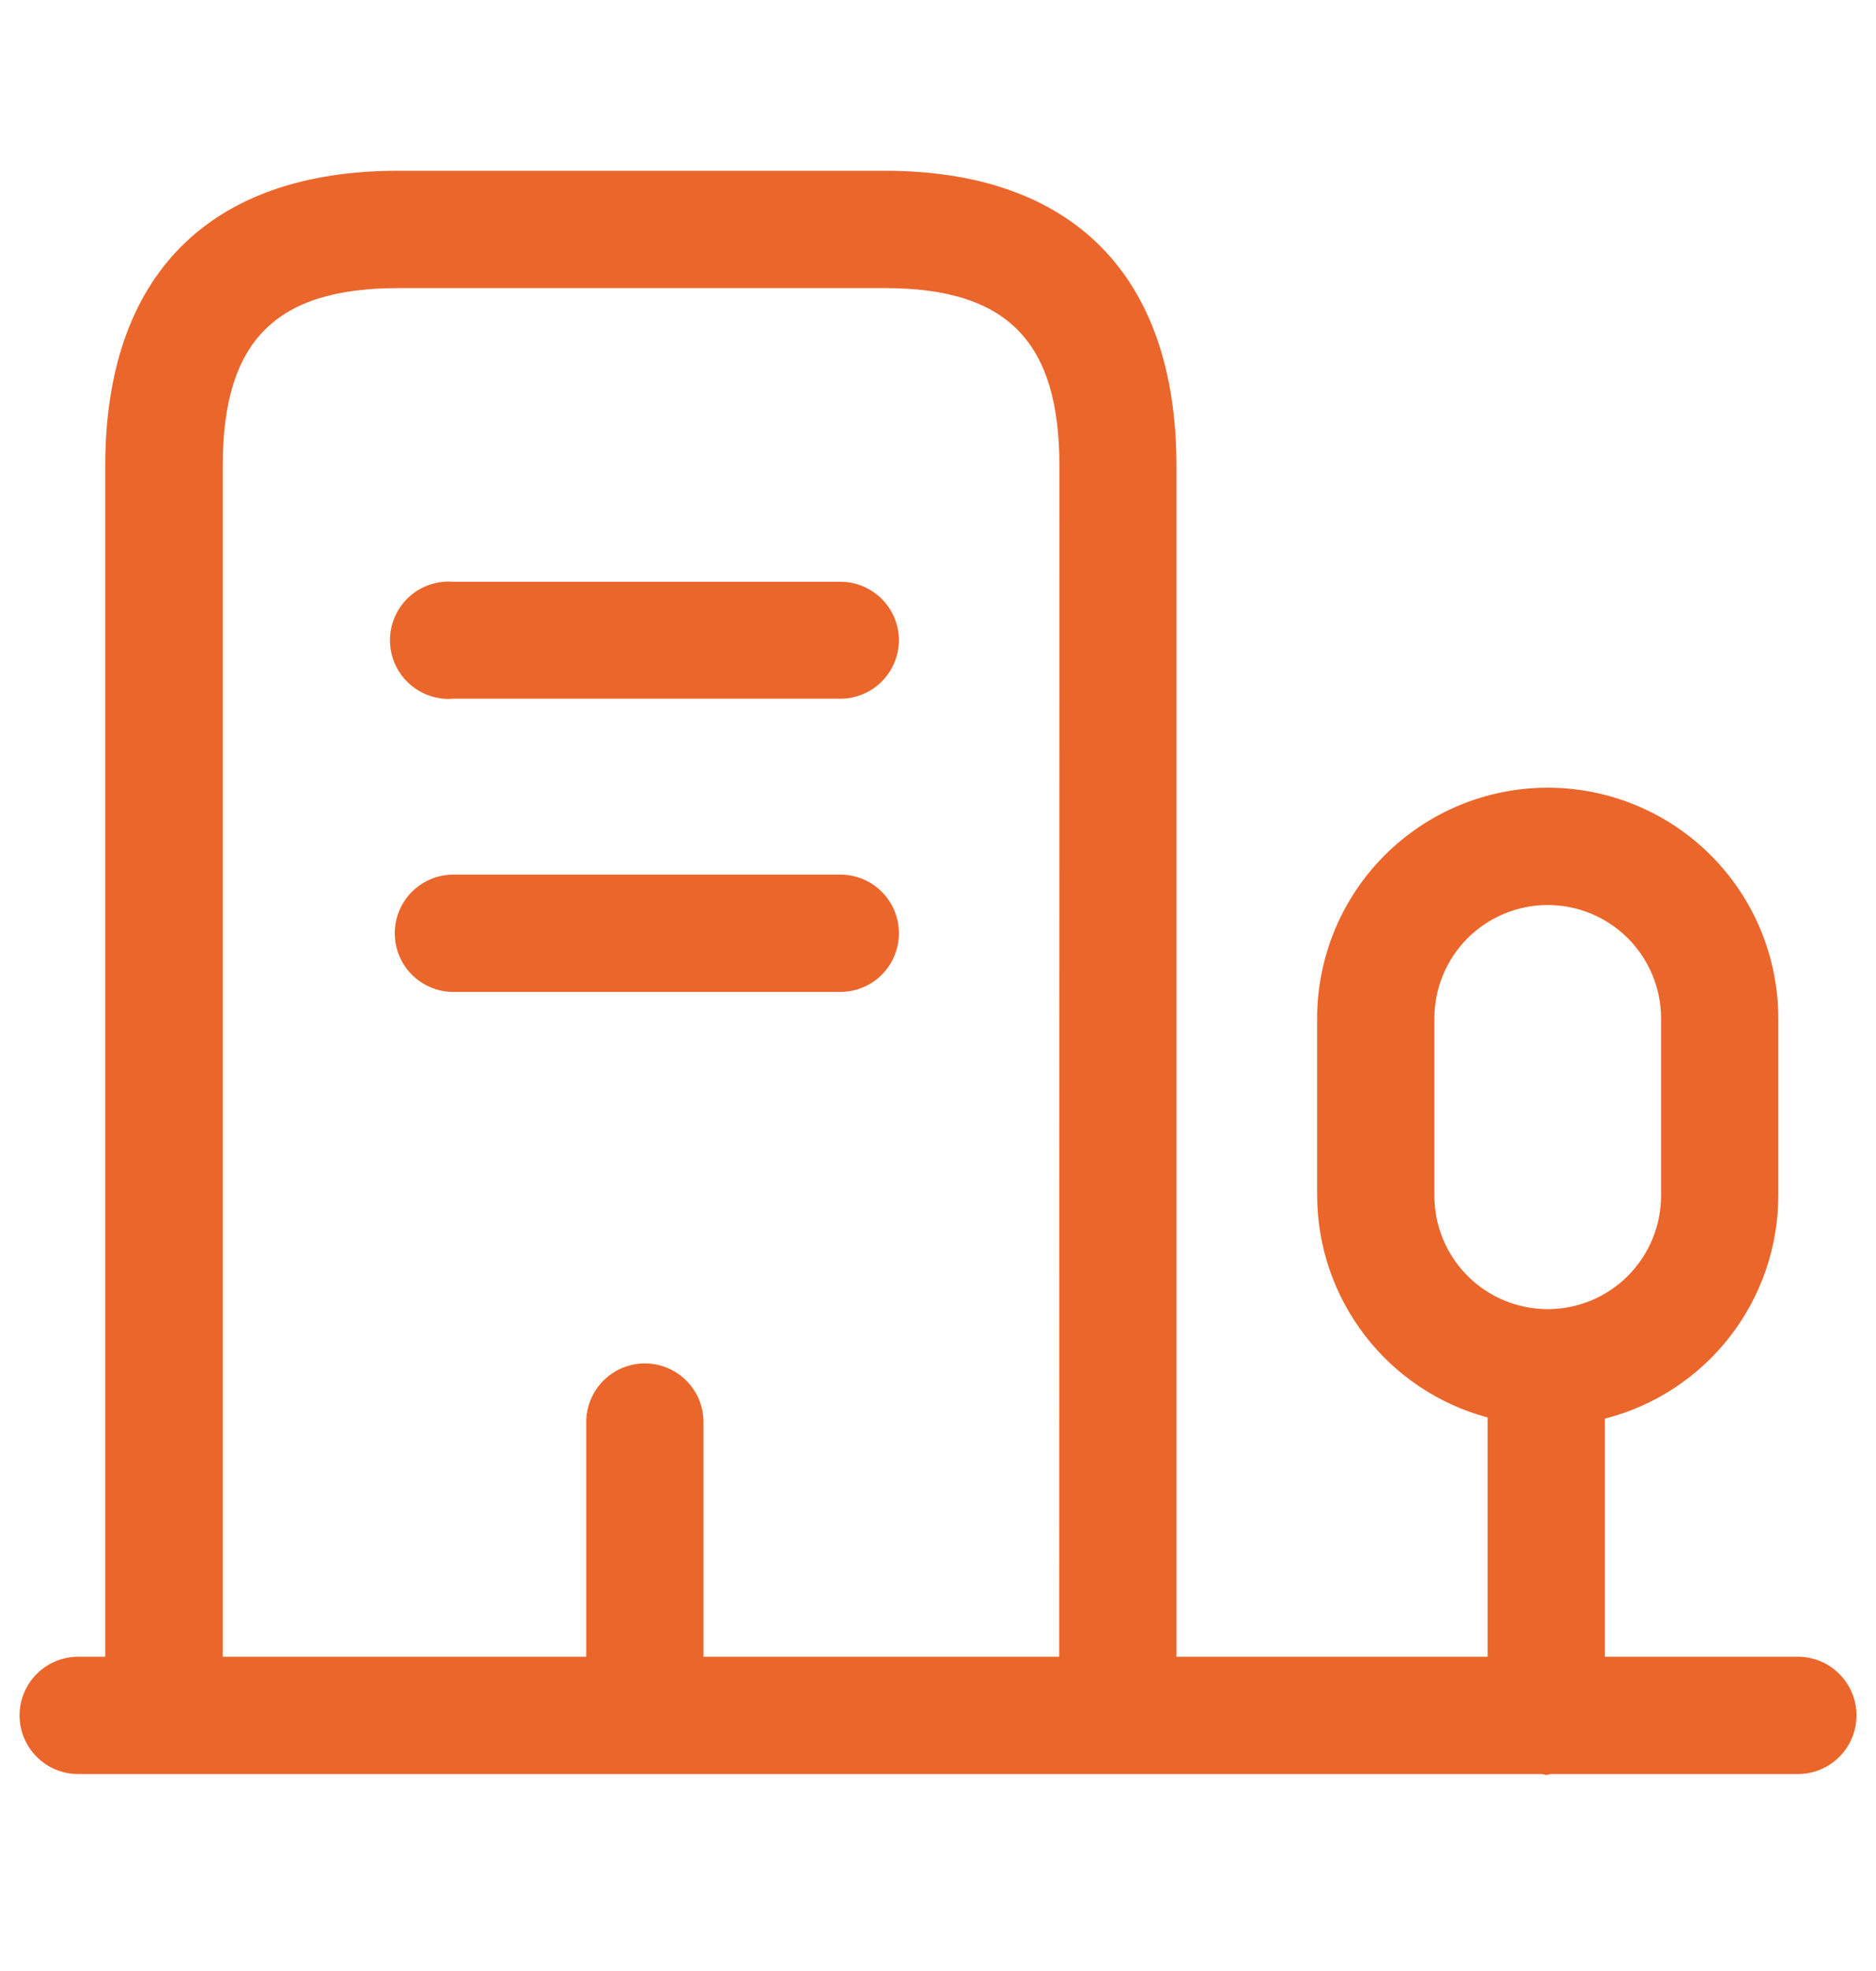 <svg width="40" height="42" viewBox="0 0 40 42" fill="none" xmlns="http://www.w3.org/2000/svg">
<g clip-path="url(#clip0_2103_6959)">
<g clip-path="url(#clip1_2103_6959)">
<path d="M38.334 35.303H34.219V30.23C35.274 29.961 36.21 29.349 36.879 28.49C37.549 27.631 37.914 26.574 37.917 25.485V21.702C37.917 20.398 37.399 19.147 36.477 18.225C35.555 17.303 34.304 16.785 33 16.785C31.696 16.785 30.446 17.303 29.524 18.225C28.602 19.147 28.084 20.398 28.084 21.702V25.479C28.087 26.556 28.445 27.603 29.102 28.457C29.758 29.311 30.678 29.925 31.719 30.205V35.303H25.084V9.929C25.084 5.872 22.875 3.639 18.862 3.639H8.485C4.46 3.639 2.244 5.872 2.244 9.929V35.303H1.667C1.335 35.303 1.018 35.435 0.783 35.67C0.549 35.904 0.417 36.222 0.417 36.553C0.417 36.885 0.549 37.203 0.783 37.437C1.018 37.672 1.335 37.803 1.667 37.803H32.872C32.905 37.803 32.935 37.822 32.969 37.822C33.002 37.822 33.032 37.805 33.065 37.803H38.334C38.665 37.803 38.983 37.672 39.218 37.437C39.452 37.203 39.584 36.885 39.584 36.553C39.584 36.222 39.452 35.904 39.218 35.67C38.983 35.435 38.665 35.303 38.334 35.303ZM22.584 35.303H15V30.303C15 29.972 14.869 29.654 14.634 29.42C14.4 29.185 14.082 29.053 13.75 29.053C13.419 29.053 13.101 29.185 12.866 29.42C12.632 29.654 12.5 29.972 12.5 30.303V35.303H4.749V9.929C4.749 7.272 5.869 6.139 8.49 6.139H18.867C21.475 6.139 22.589 7.272 22.589 9.929L22.584 35.303ZM33 27.897C32.359 27.896 31.745 27.642 31.292 27.189C30.839 26.735 30.584 26.121 30.584 25.48V21.702C30.584 21.061 30.838 20.446 31.291 19.993C31.745 19.54 32.359 19.285 33 19.285C33.641 19.285 34.256 19.54 34.709 19.993C35.162 20.446 35.417 21.061 35.417 21.702V25.479C35.417 26.12 35.162 26.735 34.709 27.188C34.256 27.642 33.641 27.896 33 27.897ZM19.167 13.639C19.167 13.97 19.035 14.288 18.801 14.522C18.567 14.757 18.248 14.889 17.917 14.889H9.667C9.495 14.903 9.322 14.881 9.158 14.825C8.995 14.768 8.845 14.679 8.718 14.562C8.591 14.445 8.49 14.303 8.42 14.145C8.351 13.986 8.315 13.816 8.315 13.643C8.315 13.47 8.351 13.299 8.42 13.141C8.49 12.983 8.591 12.841 8.718 12.723C8.845 12.606 8.995 12.517 9.158 12.461C9.322 12.405 9.495 12.383 9.667 12.397H17.917C18.247 12.397 18.564 12.527 18.798 12.76C19.032 12.993 19.165 13.309 19.167 13.639ZM19.167 19.887C19.167 20.218 19.035 20.536 18.801 20.771C18.567 21.005 18.248 21.137 17.917 21.137H9.667C9.335 21.137 9.018 21.005 8.783 20.771C8.549 20.536 8.417 20.218 8.417 19.887C8.417 19.555 8.549 19.237 8.783 19.003C9.018 18.769 9.335 18.637 9.667 18.637H17.917C18.248 18.637 18.567 18.769 18.801 19.003C19.035 19.237 19.167 19.555 19.167 19.887Z" fill="#EB662B"/>
</g>
</g>
<defs>
<clipPath id="clip0_2103_6959">
<rect width="40" height="41" fill="white" transform="translate(0 0.63)"/>
</clipPath>
<clipPath id="clip1_2103_6959">
<rect width="40" height="41" fill="white" transform="translate(0 0.63)"/>
</clipPath>
</defs>
</svg>
